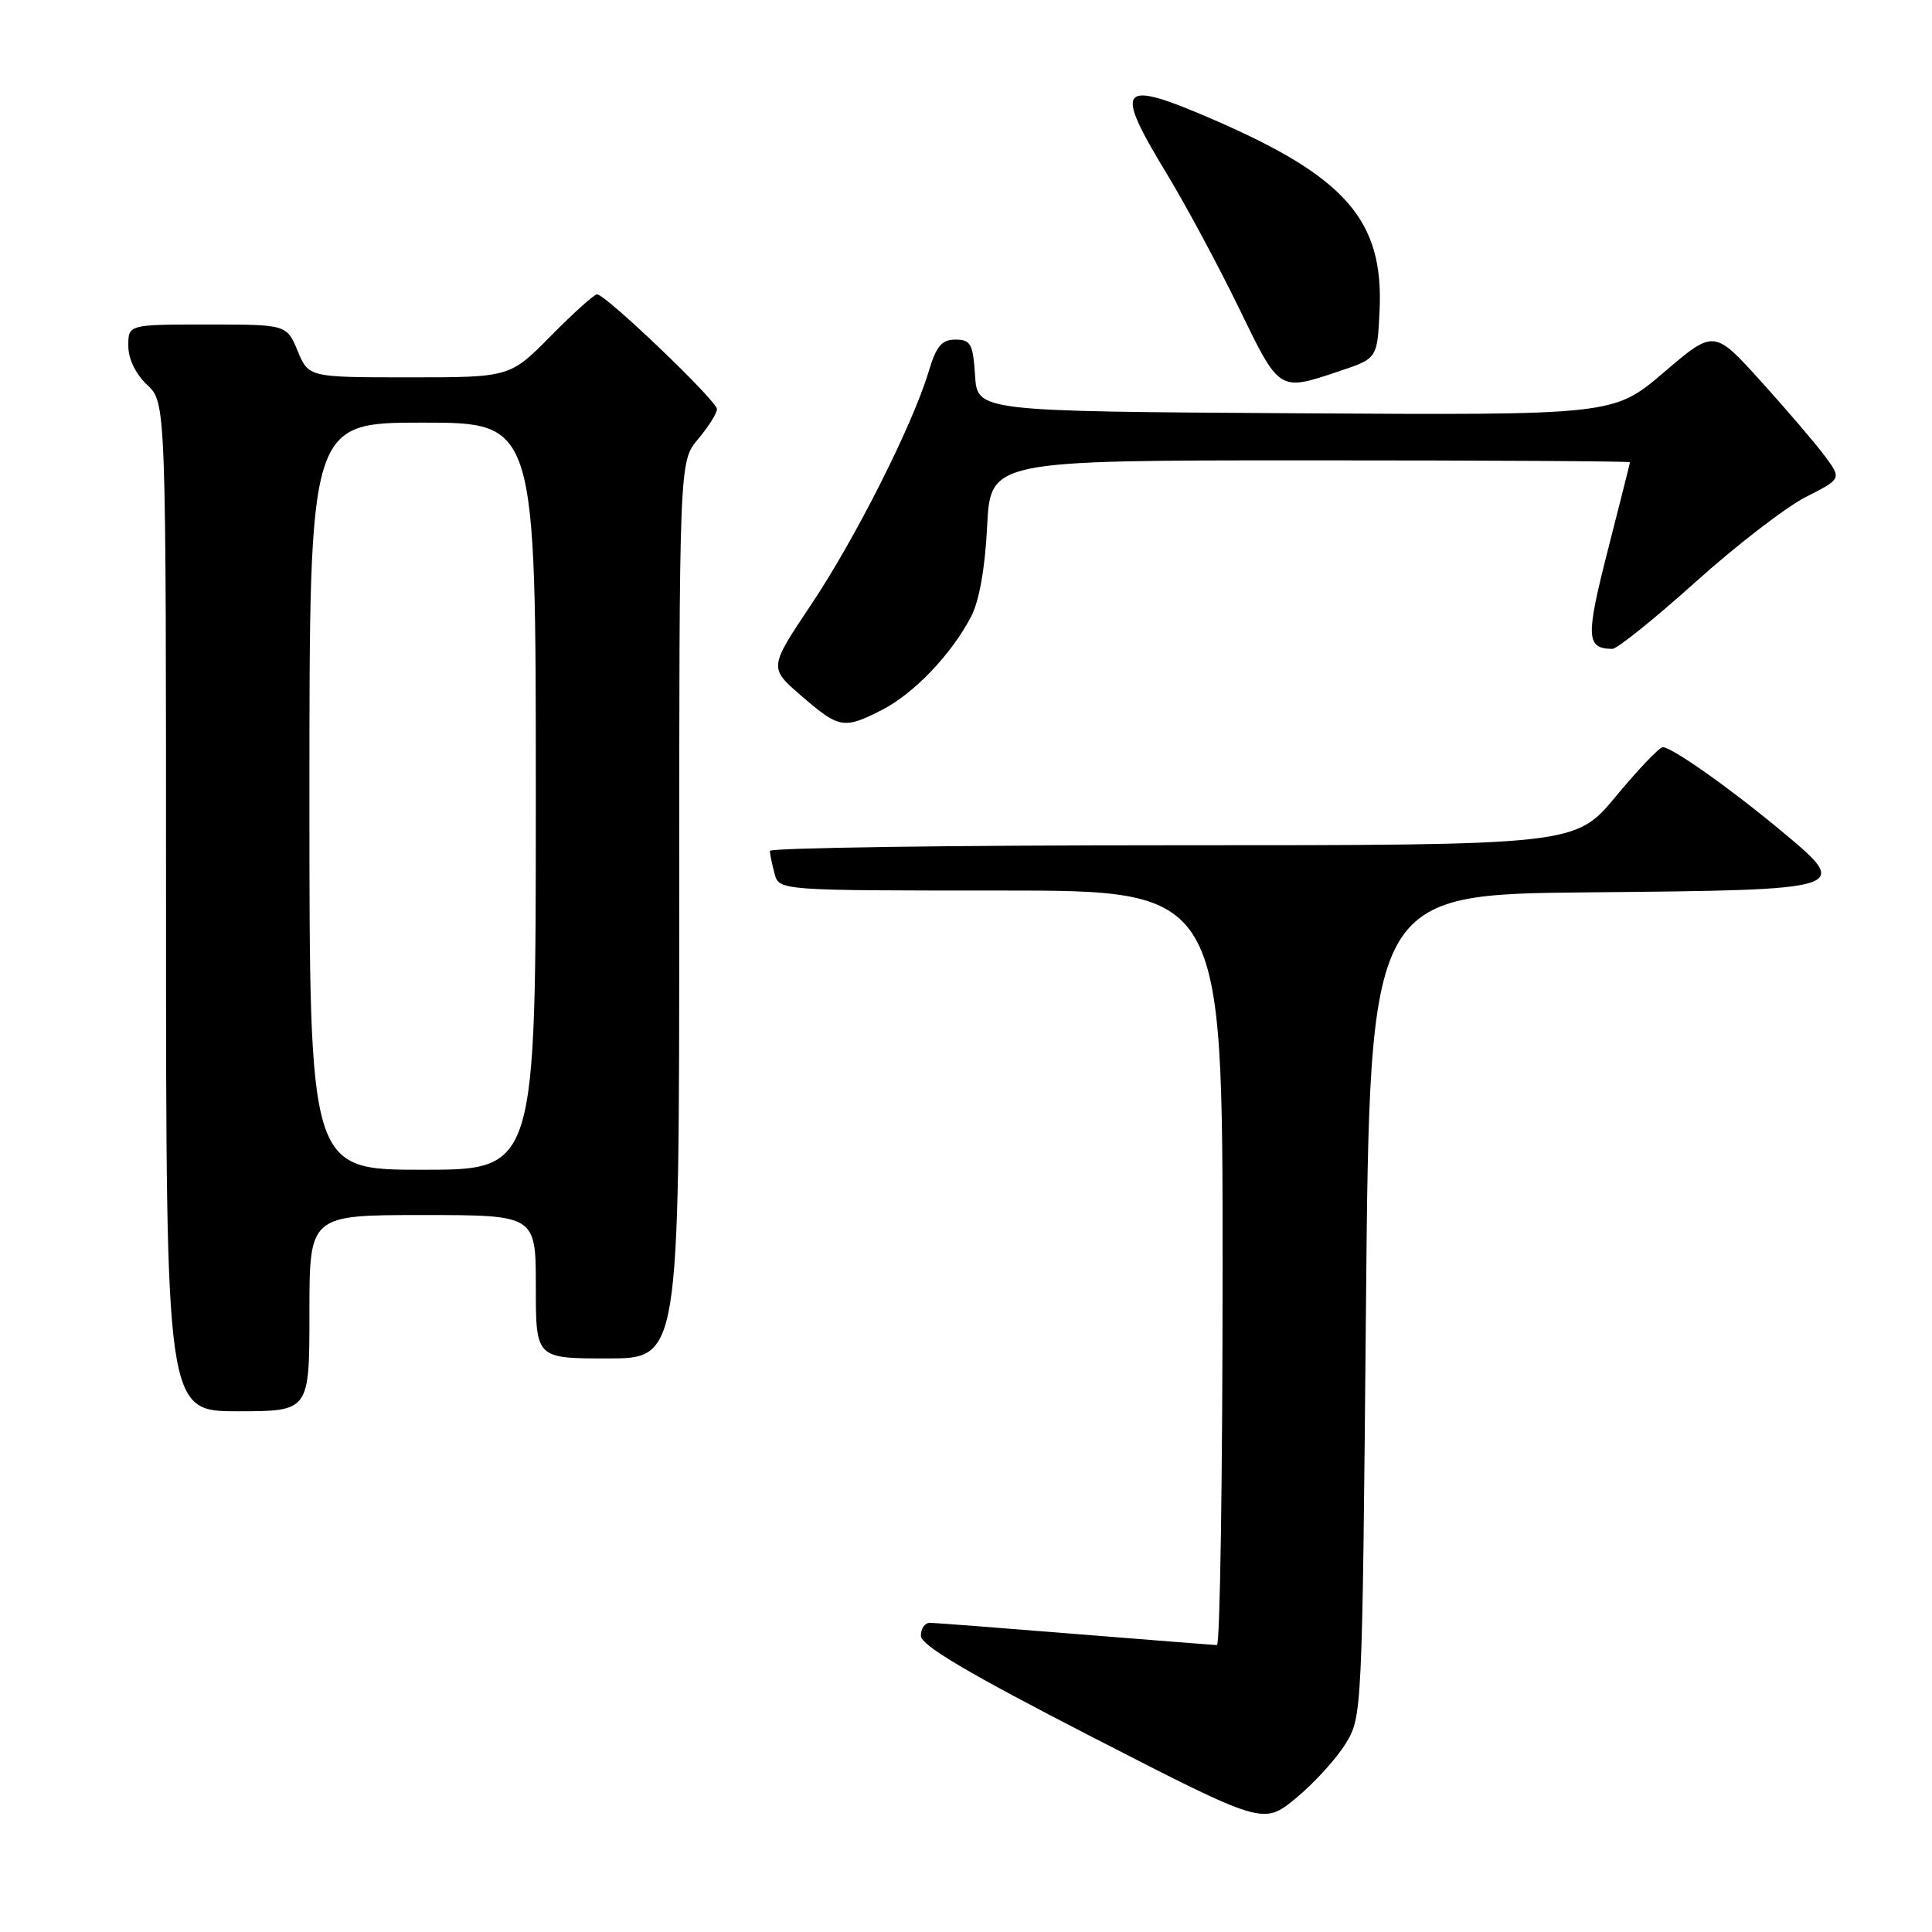 <?xml version="1.0" encoding="UTF-8" standalone="no"?>
<!DOCTYPE svg PUBLIC "-//W3C//DTD SVG 1.1//EN" "http://www.w3.org/Graphics/SVG/1.1/DTD/svg11.dtd" >
<svg xmlns="http://www.w3.org/2000/svg" xmlns:xlink="http://www.w3.org/1999/xlink" version="1.1" viewBox="0 0 256 256">
 <g >
 <path fill="currentColor"
d=" M 178.24 231.14 C 180.50 227.50 180.50 227.47 181.00 173.00 C 181.50 118.50 181.50 118.50 210.64 118.24 C 245.25 117.92 245.37 117.88 236.09 110.15 C 229.19 104.41 221.52 98.99 220.32 99.01 C 219.87 99.02 217.08 101.94 214.12 105.51 C 208.74 112.00 208.74 112.00 155.37 112.00 C 126.02 112.00 102.01 112.34 102.01 112.75 C 102.02 113.16 102.30 114.51 102.63 115.75 C 103.23 118.00 103.23 118.00 132.62 118.00 C 162.00 118.00 162.00 118.00 162.00 168.00 C 162.00 195.50 161.66 217.99 161.25 217.98 C 160.84 217.97 152.40 217.30 142.50 216.51 C 132.60 215.71 123.94 215.04 123.25 215.03 C 122.56 215.01 122.01 215.79 122.02 216.75 C 122.03 218.02 128.30 221.72 144.71 230.16 C 167.39 241.81 167.39 241.81 171.68 238.30 C 174.04 236.36 176.99 233.14 178.24 231.14 Z  M 41.00 174.00 C 41.00 161.00 41.00 161.00 56.00 161.00 C 71.00 161.00 71.00 161.00 71.00 170.50 C 71.00 180.00 71.00 180.00 80.50 180.00 C 90.00 180.00 90.00 180.00 90.00 120.58 C 90.00 61.15 90.00 61.15 92.50 58.18 C 93.88 56.55 95.00 54.76 95.00 54.20 C 95.00 53.12 80.25 39.00 79.11 39.00 C 78.74 39.00 75.99 41.47 73.00 44.50 C 67.57 50.00 67.57 50.00 54.23 50.00 C 40.90 50.00 40.90 50.00 39.44 46.50 C 37.97 43.00 37.97 43.00 27.49 43.00 C 17.00 43.00 17.00 43.00 17.00 45.83 C 17.00 47.55 17.98 49.57 19.50 51.00 C 22.00 53.35 22.00 53.35 22.00 120.17 C 22.00 187.00 22.00 187.00 31.50 187.00 C 41.00 187.00 41.00 187.00 41.00 174.00 Z  M 116.88 94.06 C 121.08 91.92 126.04 86.73 128.66 81.74 C 129.74 79.69 130.53 75.29 130.80 69.75 C 131.24 61.00 131.24 61.00 173.62 61.00 C 196.93 61.00 215.99 61.11 215.98 61.25 C 215.97 61.39 214.64 66.66 213.03 72.97 C 210.10 84.45 210.17 85.94 213.64 85.98 C 214.27 85.99 219.22 82.01 224.64 77.14 C 230.06 72.27 236.65 67.19 239.27 65.86 C 244.04 63.44 244.04 63.44 241.77 60.39 C 240.52 58.71 236.71 54.26 233.31 50.50 C 227.12 43.66 227.12 43.66 220.47 49.34 C 213.81 55.02 213.81 55.02 171.66 54.76 C 129.50 54.50 129.50 54.50 129.20 49.75 C 128.93 45.56 128.62 45.00 126.60 45.00 C 124.78 45.00 124.06 45.86 123.05 49.24 C 120.92 56.33 113.34 71.37 107.45 80.16 C 101.88 88.49 101.88 88.49 106.19 92.21 C 111.20 96.54 111.81 96.65 116.88 94.06 Z  M 177.50 49.17 C 182.50 47.50 182.50 47.50 182.80 41.17 C 183.36 29.24 178.36 23.48 160.88 15.89 C 148.25 10.42 147.48 11.29 154.59 23.00 C 157.09 27.12 161.39 35.11 164.13 40.75 C 169.60 52.00 169.40 51.88 177.50 49.17 Z  M 41.00 105.50 C 41.00 56.00 41.00 56.00 56.00 56.00 C 71.00 56.00 71.00 56.00 71.00 105.50 C 71.00 155.00 71.00 155.00 56.00 155.00 C 41.00 155.00 41.00 155.00 41.00 105.50 Z "/>
</g>
</svg>
